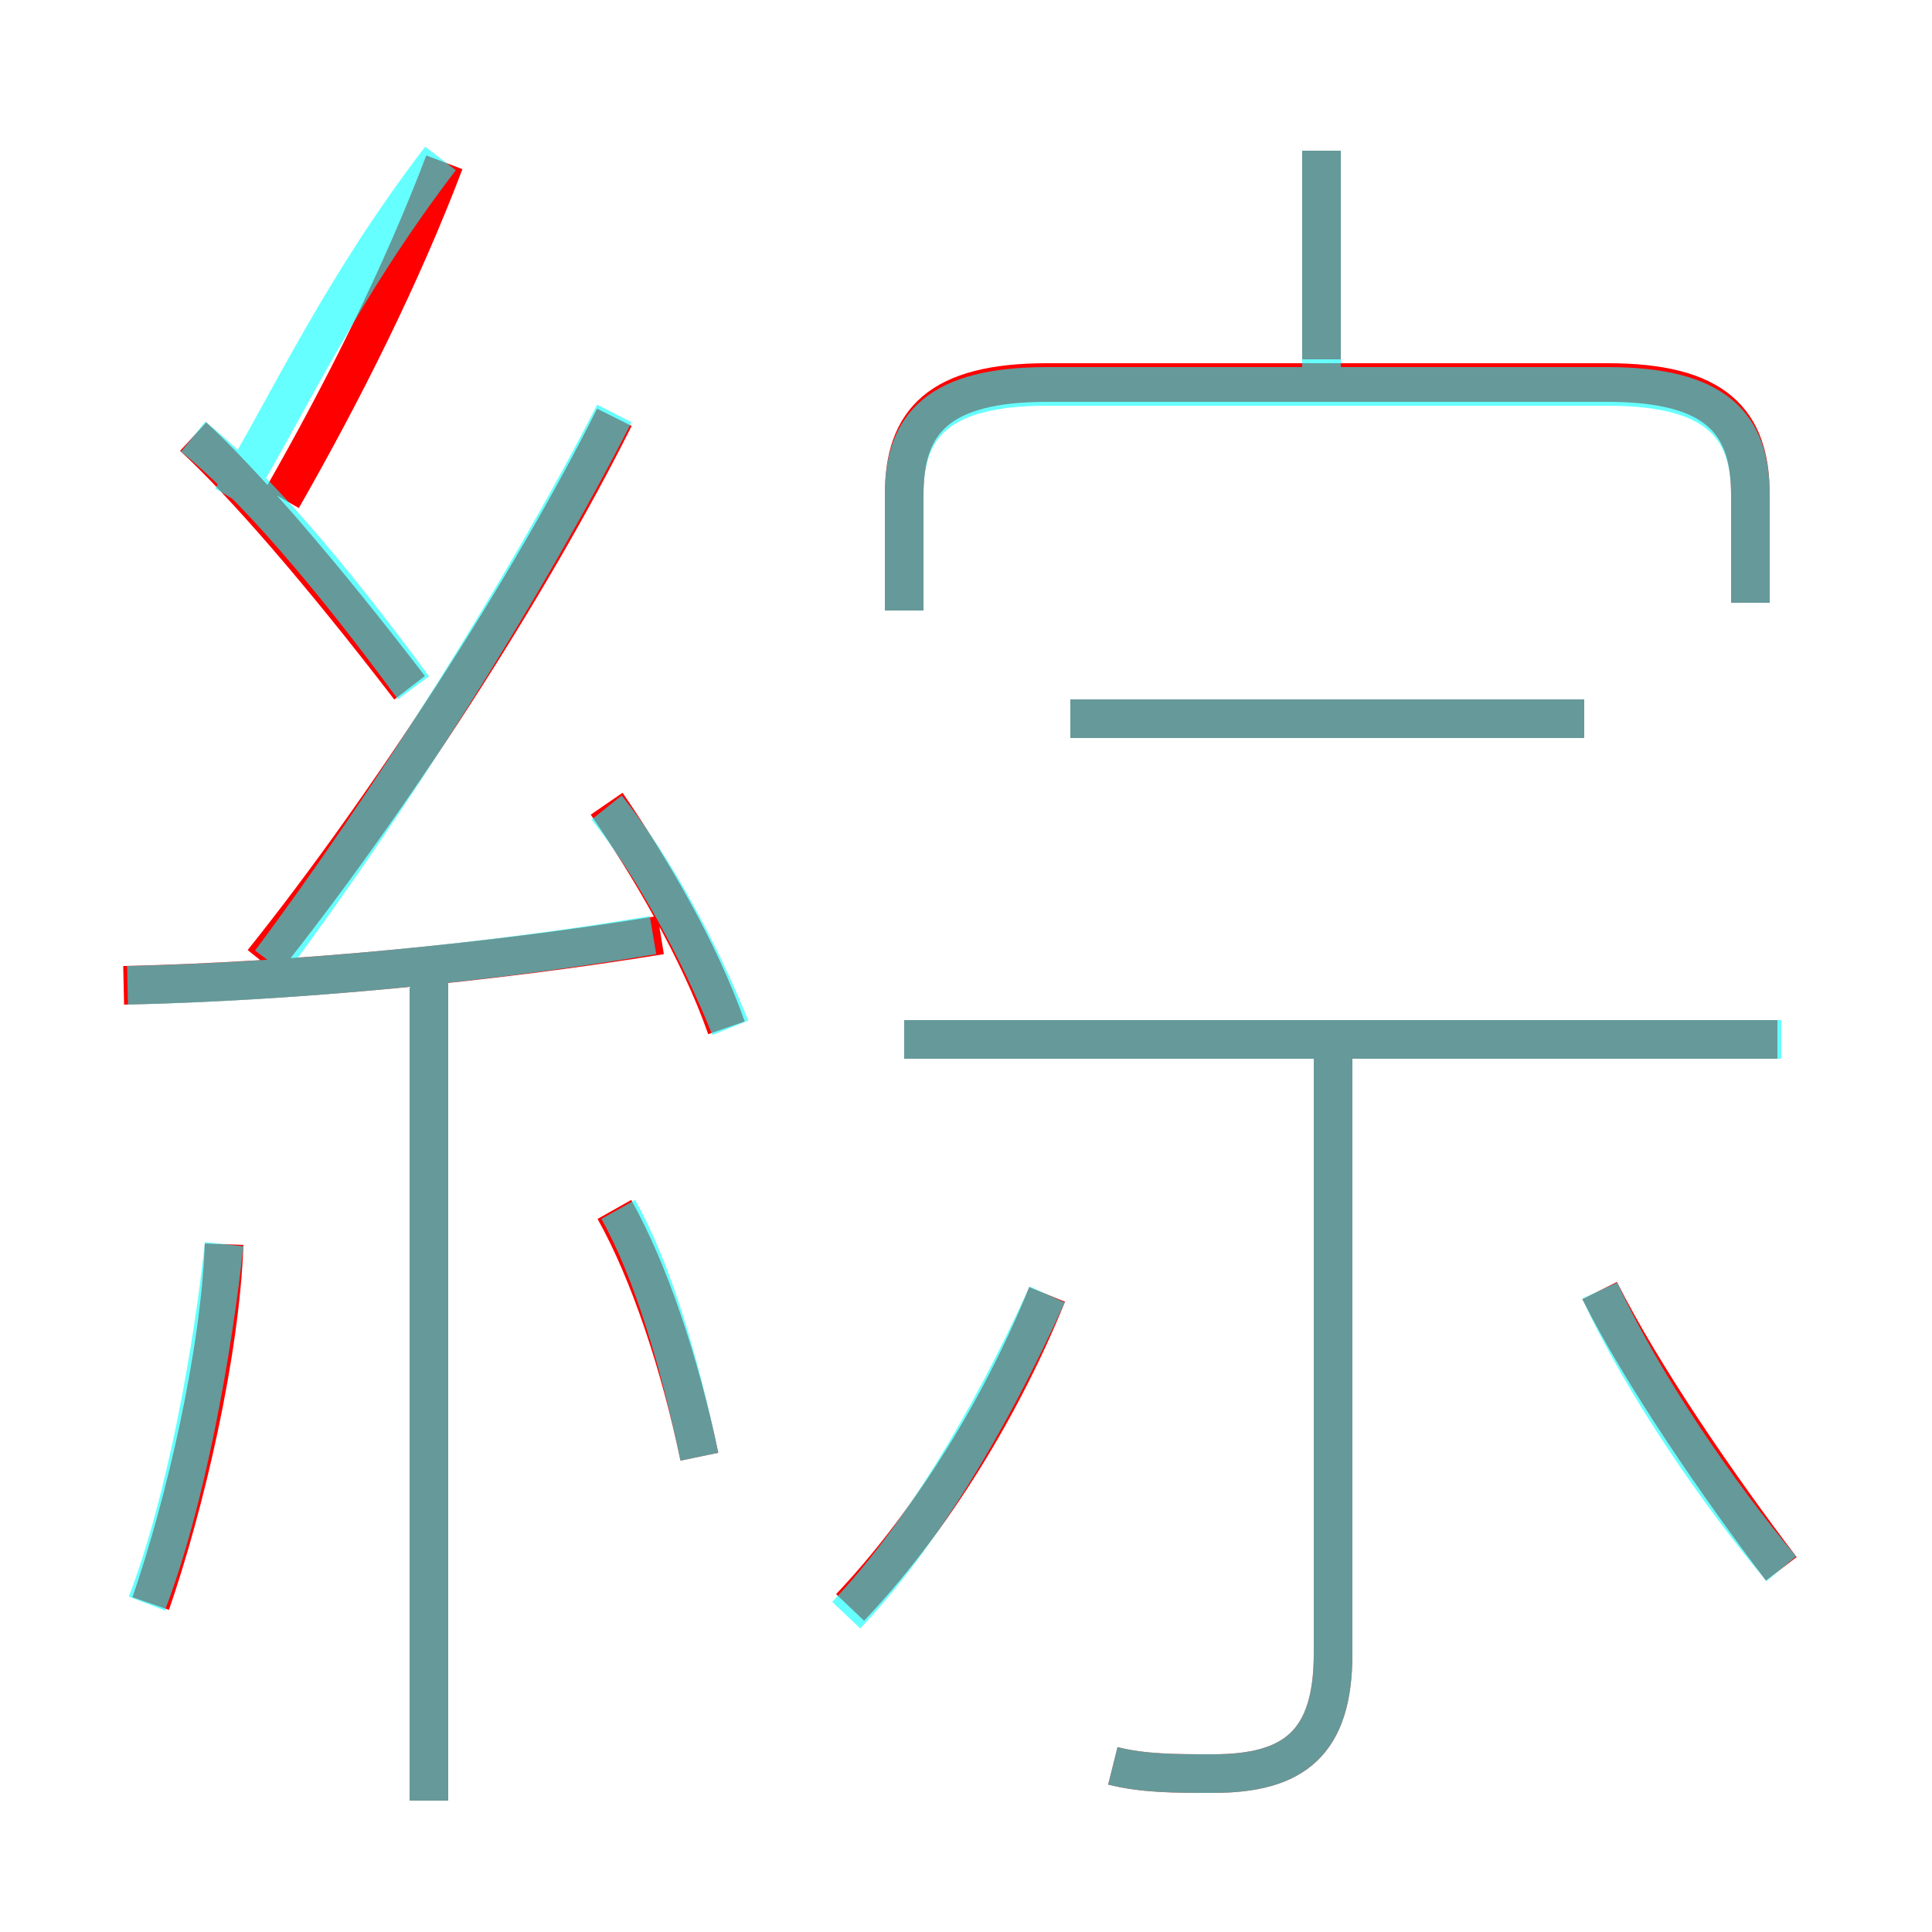 <?xml version='1.0' encoding='utf8'?>
<svg viewBox="0.0 -6.0 50.0 50.0" version="1.1" xmlns="http://www.w3.org/2000/svg">
<rect x="0.0" y="-6.0" width="50.0" height="50.0" fill="#333333" stroke="none"/>
<rect x="-1000" y="-1000" width="2000" height="2000" stroke="white" fill="white"/>
<g style="fill:none;stroke:rgba(255, 0, 0, 1);  stroke-width:1"><path d="M 45.3 -28.4 L 45.3 -31.2 C 45.3 -33.1 44.4 -34.1 41.6 -34.1 L 27.1 -34.1 C 24.3 -34.1 23.4 -33.1 23.4 -31.2 L 23.4 -28.2 M 3.9 -2.5 C 4.8 -5.1 5.7 -9.0 5.8 -11.8 M 11.1 2.6 L 11.1 -18.6 M 18.1 -6.3 C 17.6 -8.7 16.8 -11.1 15.9 -12.7 M 3.2 -18.5 C 7.7 -18.6 12.8 -19.1 17.1 -19.8 M 22.0 -2.4 C 23.9 -4.4 25.8 -7.3 27.1 -10.5 M 10.6 -26.2 C 8.3 -29.2 6.3 -31.5 5.0 -32.7 M 18.8 -17.4 C 18.1 -19.4 16.8 -21.6 15.7 -23.2 M 28.8 1.7 C 29.6 1.9 30.4 1.9 31.4 1.9 C 33.5 1.9 34.5 1.1 34.5 -1.2 L 34.5 -17.3 M 6.8 -19.1 C 10.0 -23.1 13.7 -28.8 15.9 -33.2 M 7.3 -31.1 C 8.9 -33.9 10.4 -36.9 11.5 -39.8 M 46.1 -3.4 C 44.5 -5.5 42.5 -8.4 41.4 -10.6 M 46.0 -17.1 L 23.4 -17.1 M 41.0 -25.4 L 27.7 -25.4 M 34.2 -34.7 L 34.2 -40.1" transform="translate(0.0 38.0)" />
</g>
<g style="fill:none;stroke:rgba(0, 255, 255, 0.6);  stroke-width:1">
<path d="M 45.3 -28.4 L 45.3 -31.2 C 45.3 -33.0 44.4 -34.0 41.6 -34.0 L 27.1 -34.0 C 24.3 -34.0 23.4 -33.0 23.4 -31.2 L 23.4 -28.2 M 3.8 -2.5 C 4.8 -5.1 5.5 -9.0 5.8 -11.8 M 11.1 2.6 L 11.1 -18.6 M 18.1 -6.3 C 17.6 -8.7 16.9 -11.1 16.0 -12.7 M 3.3 -18.5 C 7.7 -18.6 12.8 -19.1 16.9 -19.8 M 21.9 -2.2 C 23.8 -4.2 25.6 -7.2 27.1 -10.5 M 28.8 1.7 C 29.6 1.9 30.4 1.9 31.4 1.9 C 33.5 1.9 34.5 1.1 34.5 -1.2 L 34.5 -17.1 M 10.7 -26.2 C 8.5 -29.2 6.5 -31.5 5.0 -32.7 M 18.9 -17.4 C 18.1 -19.4 16.9 -21.6 15.7 -23.1 M 7.0 -19.1 C 10.0 -23.1 13.6 -28.8 15.9 -33.3 M 6.0 -31.1 C 7.5 -33.6 8.8 -36.5 11.4 -39.9 M 46.1 -17.1 L 23.4 -17.1 M 46.1 -3.4 C 44.5 -5.3 42.5 -8.2 41.4 -10.6 M 41.0 -25.4 L 27.7 -25.4 M 34.2 -34.5 L 34.2 -40.1" transform="translate(0.0 38.0)" />
</g>
</svg>